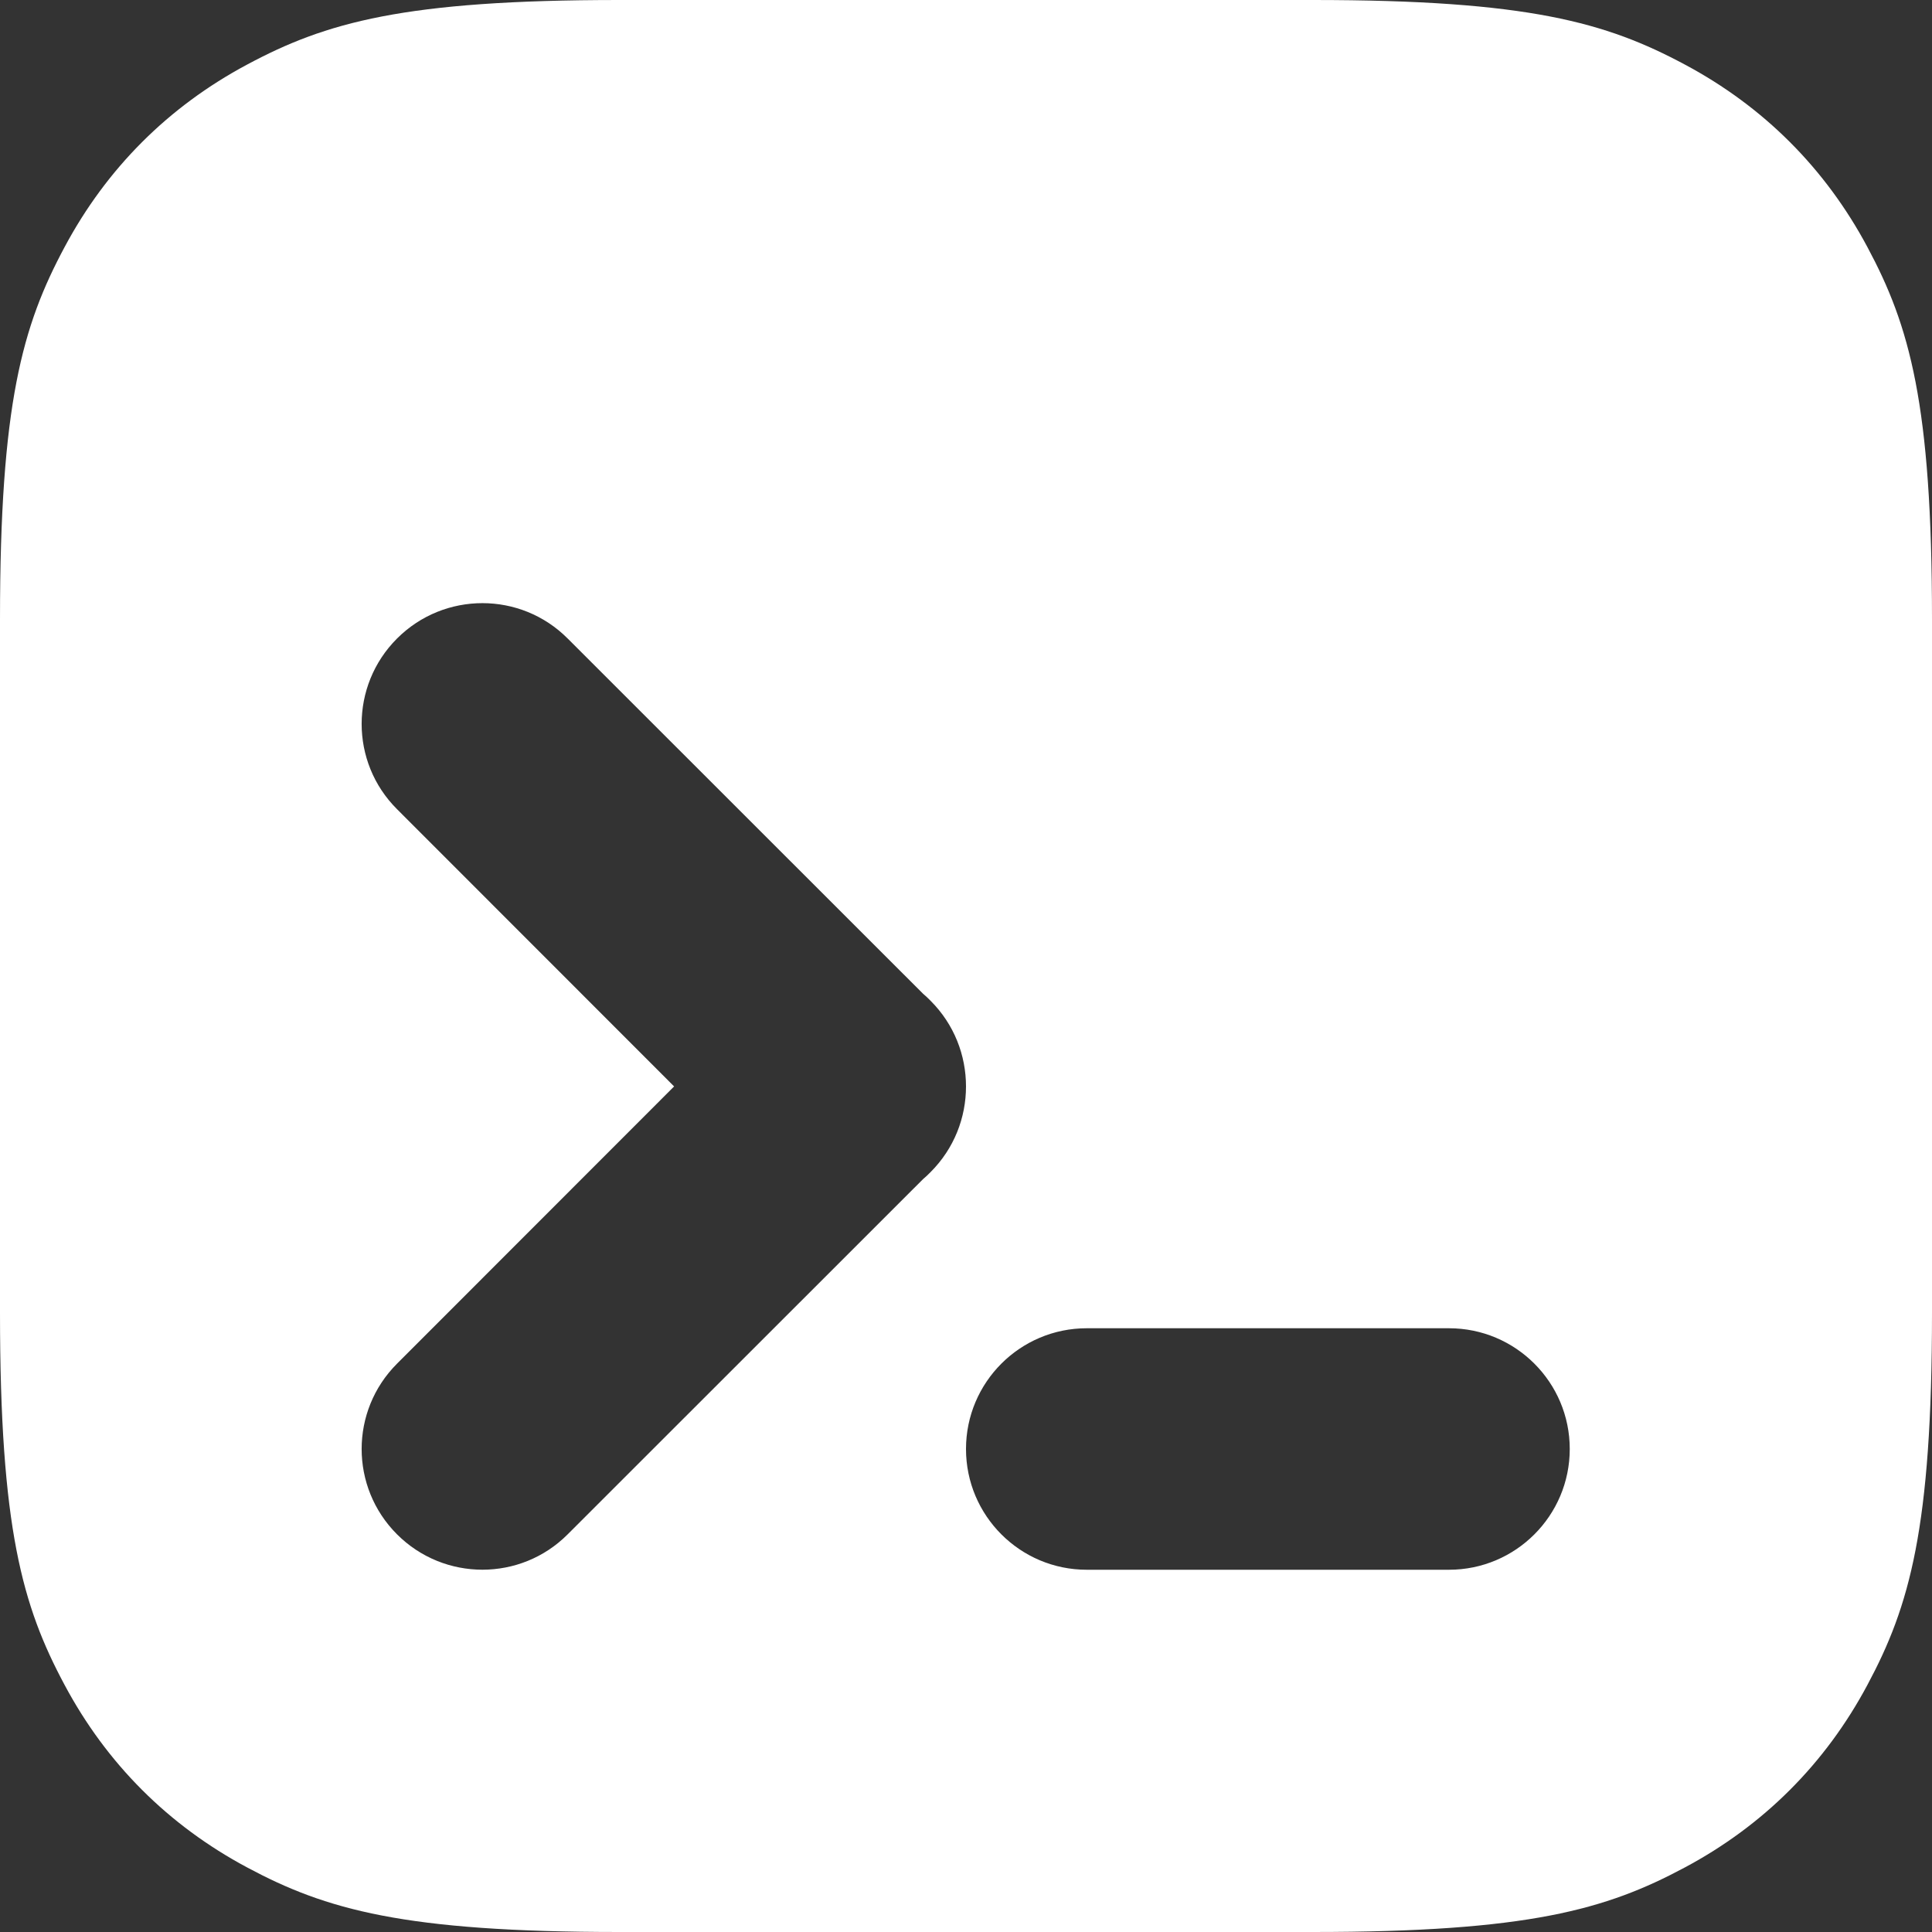 <svg xmlns="http://www.w3.org/2000/svg" xmlns:xlink="http://www.w3.org/1999/xlink" width="12" height="12" version="1.1" viewBox="0 0 12 12"><rect x="0" y="0" width="12" height="12" fill="#333333" stroke="none"/><title>icon-terminal</title><desc>Created with Sketch.</desc><defs><path id="path-1" d="M3.846,0 L8.154,0 C9.491,0 9.976,0.139 10.465,0.401 C10.954,0.662 11.338,1.046 11.599,1.535 C11.861,2.024 12,2.509 12,3.846 L12,8.154 C12,9.491 11.861,9.976 11.599,10.465 C11.338,10.954 10.954,11.338 10.465,11.599 C9.976,11.861 9.491,12 8.154,12 L3.846,12 C2.509,12 2.024,11.861 1.535,11.599 C1.046,11.338 0.662,10.954 0.401,10.465 C0.139,9.976 0,9.491 0,8.154 L0,3.846 C0,2.509 0.139,2.024 0.401,1.535 C0.662,1.046 1.046,0.662 1.535,0.401 C2.024,0.139 2.509,0 3.846,0 Z M6.75,8.25 C6.336,8.25 6,8.586 6,9 C6,9.414 6.336,9.75 6.75,9.75 L9,9.75 C9.414,9.75 9.75,9.414 9.75,9 C9.75,8.586 9.414,8.25 9,8.25 L6.75,8.25 Z M6,6.748 C6,6.555 5.927,6.363 5.78,6.216 C5.765,6.2 5.749,6.186 5.733,6.172 L3.526,3.966 C3.234,3.673 2.759,3.673 2.466,3.966 C2.173,4.259 2.173,4.734 2.466,5.026 L4.187,6.748 L2.466,8.47 C2.173,8.763 2.173,9.237 2.466,9.53 C2.759,9.823 3.234,9.823 3.526,9.53 L5.733,7.324 C5.749,7.31 5.765,7.296 5.78,7.28 C5.927,7.133 6,6.941 6,6.748 L6,6.748 Z"/></defs><g id="Samples-catalog" fill="none" fill-rule="evenodd" stroke="none" stroke-width="1"><g id="hosted-demos-v0-copy" transform="translate(-32, -94)"><g id="Group-4" transform="translate(32, 90)"><g id="Group-8"><g id="Group-15"><g id="icon-terminal" transform="translate(0, 4)"><mask id="mask-2" fill="#fff"><use xlink:href="#path-1"/></mask><use id="Mask" fill="#FFF" xlink:href="#path-1"/></g></g></g></g></g></g></svg>